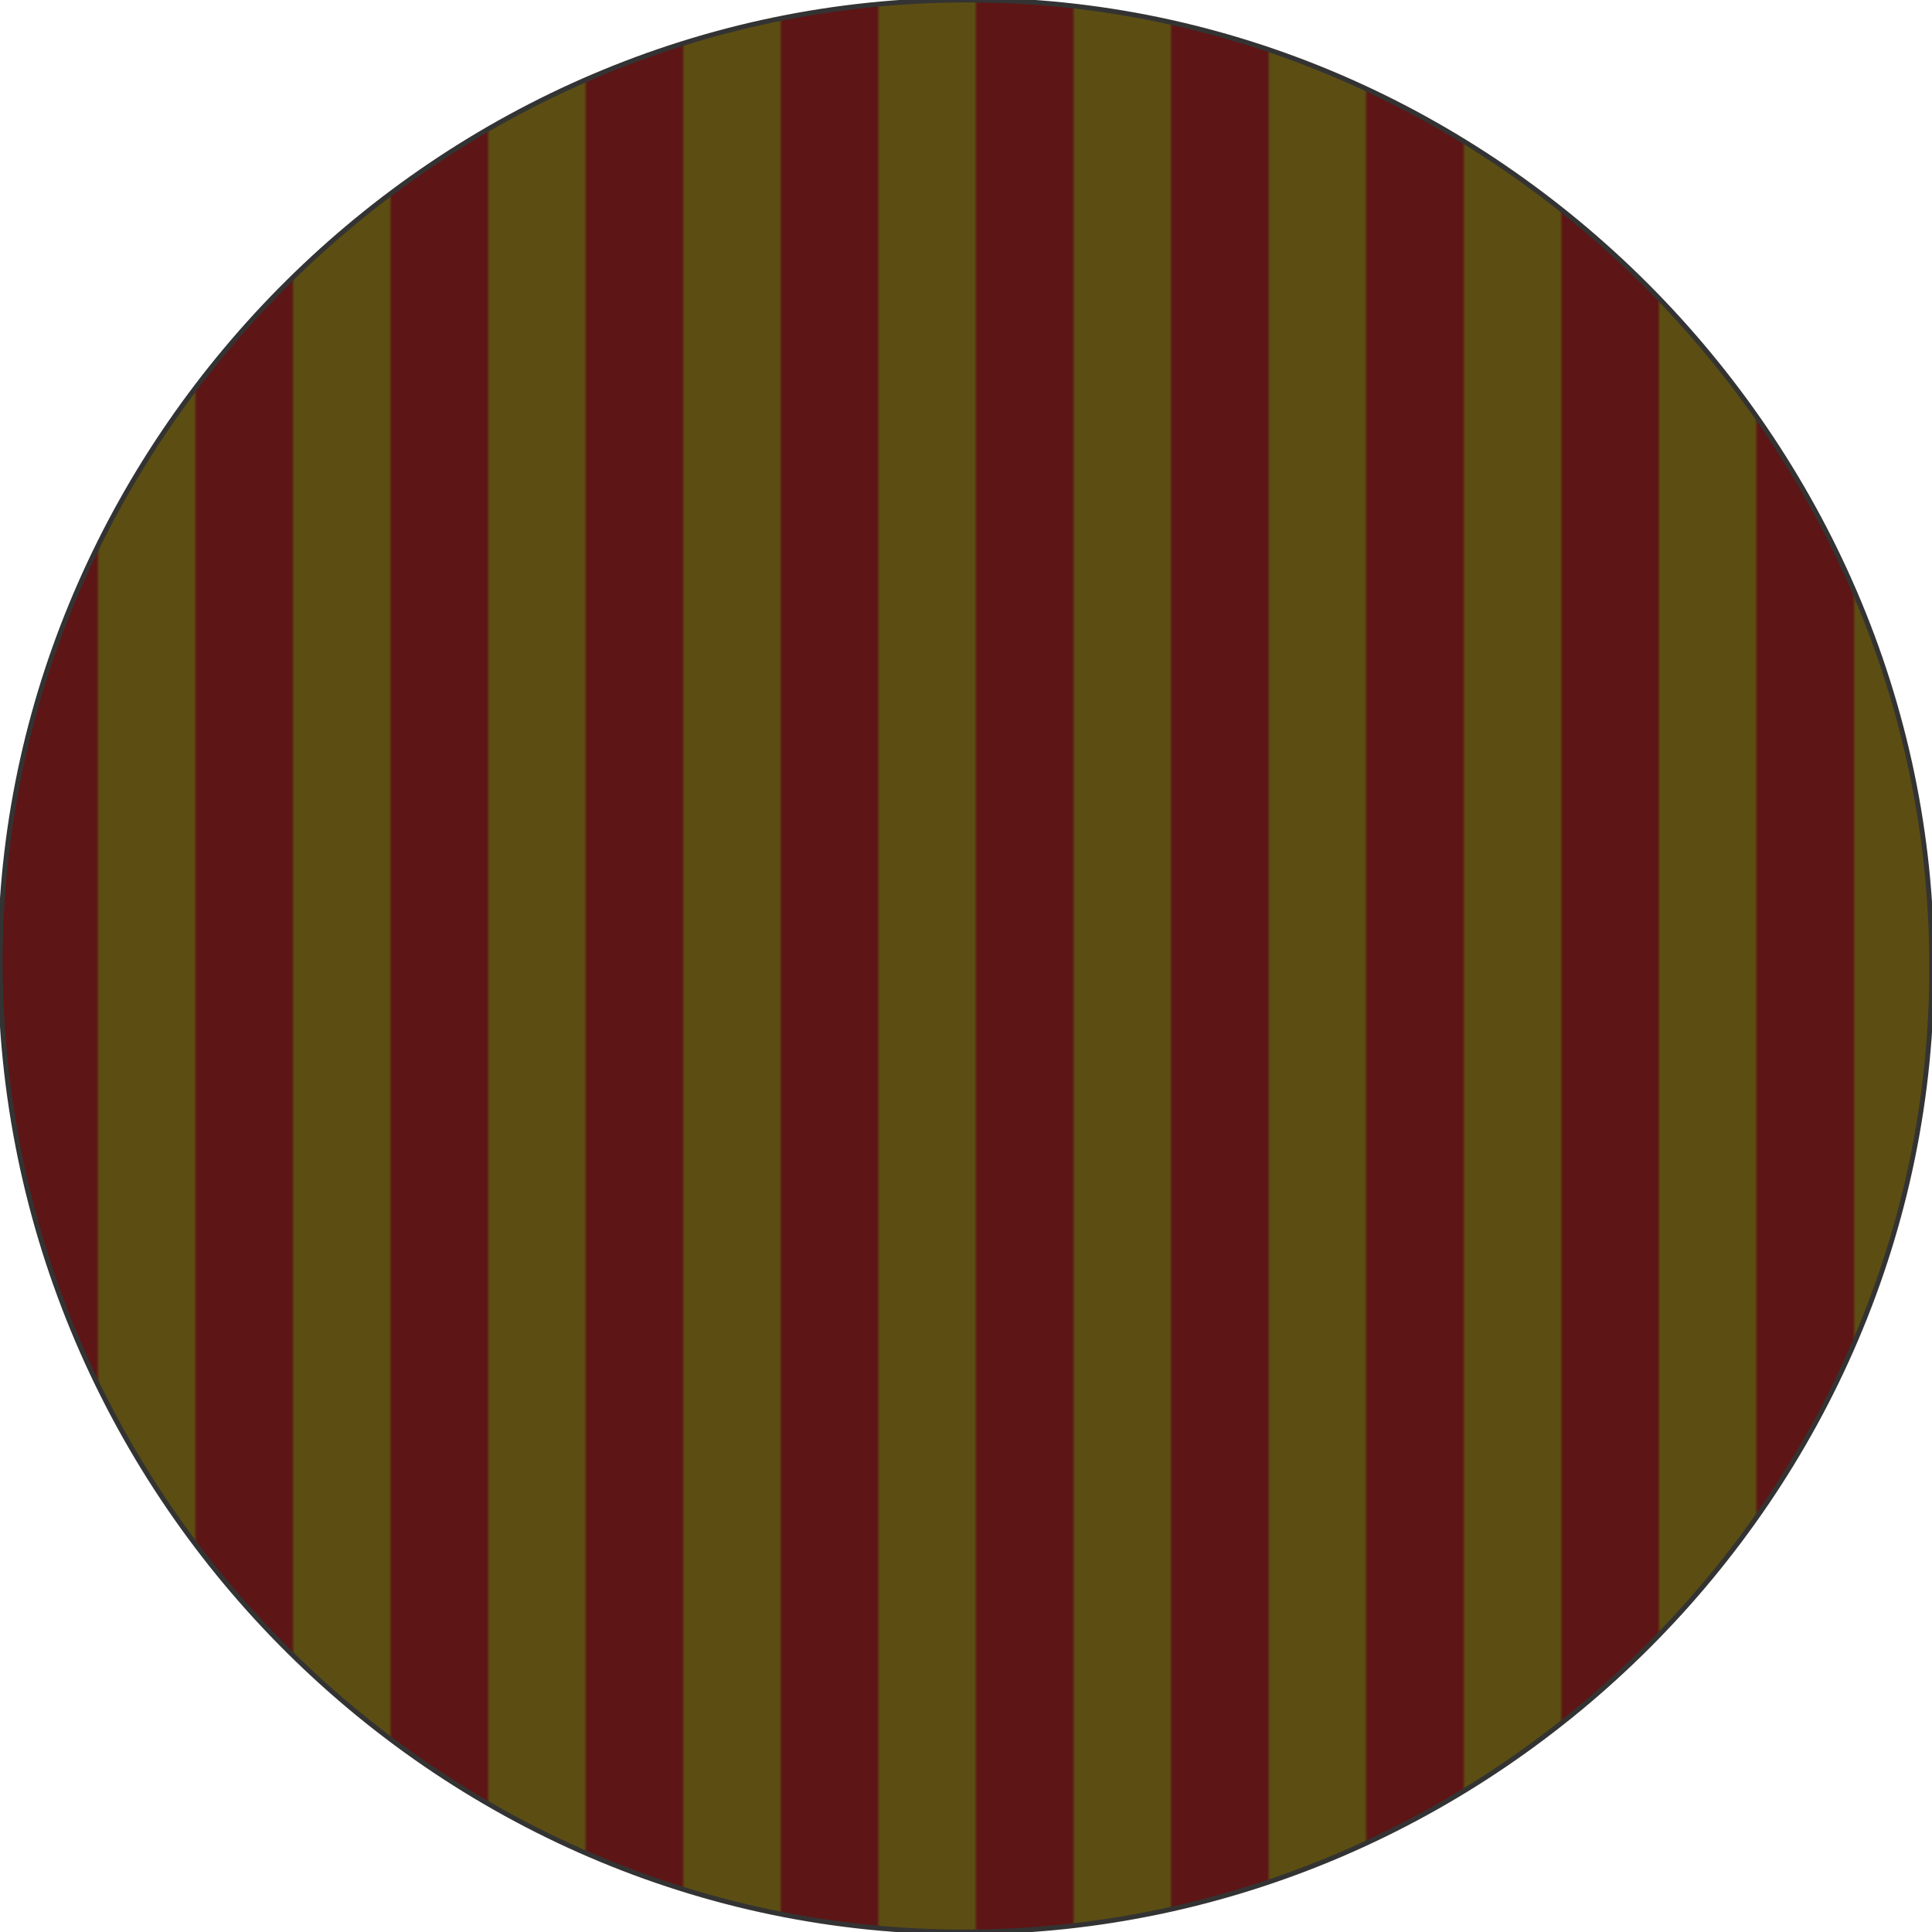 <svg id="live-preview" width="300" height="300" xmlns="http://www.w3.org/2000/svg" class="border rounded" style="background-color: white;" viewBox="0.003 -0 593.889 594.072">
        <defs>
            
            <pattern id="pattern1" patternUnits="userSpaceOnUse" width="60" height="60" x="0" y="0"><rect width="30" height="60" fill="#5e1515"/><rect x="30" width="30" height="60" fill="#5c4e13"/></pattern>
            
            <pattern id="pattern2" patternUnits="userSpaceOnUse" width="60" height="60" x="0" y="0"><rect width="60" height="60" fill="#5c4e13"/><line x1="0" y1="0" x2="60" y2="60" stroke="#5e1515" stroke-width="10"/><line x1="0" y1="60" x2="60" y2="0" stroke="#5e1515" stroke-width="10"/></pattern>
            
            <pattern id="pattern3" patternUnits="userSpaceOnUse" width="60" height="60" x="0" y="0"><rect width="60" height="60" fill="#5c4e13"/><line x1="0" y1="0" x2="60" y2="60" stroke="#5e1515" stroke-width="10"/><line x1="-30" y1="0" x2="30" y2="60" stroke="#5e1515" stroke-width="10"/><line x1="30" y1="0" x2="90" y2="60" stroke="#5e1515" stroke-width="10"/></pattern>
            
            <pattern id="pattern4" patternUnits="userSpaceOnUse" width="60" height="60" x="0" y="0"><rect width="60" height="60" fill="#5e1515"/><rect y="20" width="60" height="20" fill="#5c4e13"/></pattern>
            
            <pattern id="pattern5" patternUnits="userSpaceOnUse" width="60" height="60" x="0" y="0"><rect width="60" height="60" fill="#5c4e13"/><circle cx="30" cy="30" r="20" fill="#5e1515"/></pattern>
            
            <pattern id="pattern6" patternUnits="userSpaceOnUse" width="60" height="60" x="0" y="0"><rect width="60" height="60" fill="#5c4e13"/><rect x="0" y="0" width="30" height="30" fill="#5e1515"/><rect x="30" y="30" width="30" height="30" fill="#5e1515"/></pattern>
            
            <clipPath id="shield-clip">
                <path id="clip-path-shape" d="M593.89,296.77c.6,162.67-134.43,296.72-296.53,297.3C133.53,594.64-2.58,457.76.04,291.12,2.49,134.33,134.25.17,297.18,0c161.63-.17,296.73,135.33,296.71,296.77Z"/>
            </clipPath>
        </defs>
        <g id="shield-group">
            <g clip-path="url(#shield-clip)">
                <rect id="pattern-fill" width="100%" height="100%" fill="url(#pattern1)"/>
                <image id="shield-icon" href="/static/team_creation_assets/icons/boxing-glove-surprise-svgrepo-com.svg" width="400" height="400" x="96.947" y="97.036" visibility="visible" style="filter: invert(1);"/>
            </g>
            <path id="shield-outline" d="M593.89,296.77c.6,162.67-134.43,296.72-296.53,297.3C133.53,594.64-2.58,457.76.04,291.12,2.49,134.33,134.25.17,297.18,0c161.63-.17,296.73,135.33,296.71,296.77Z" fill="none" stroke="#333" stroke-width="1.5"/>
        </g>
    </svg>